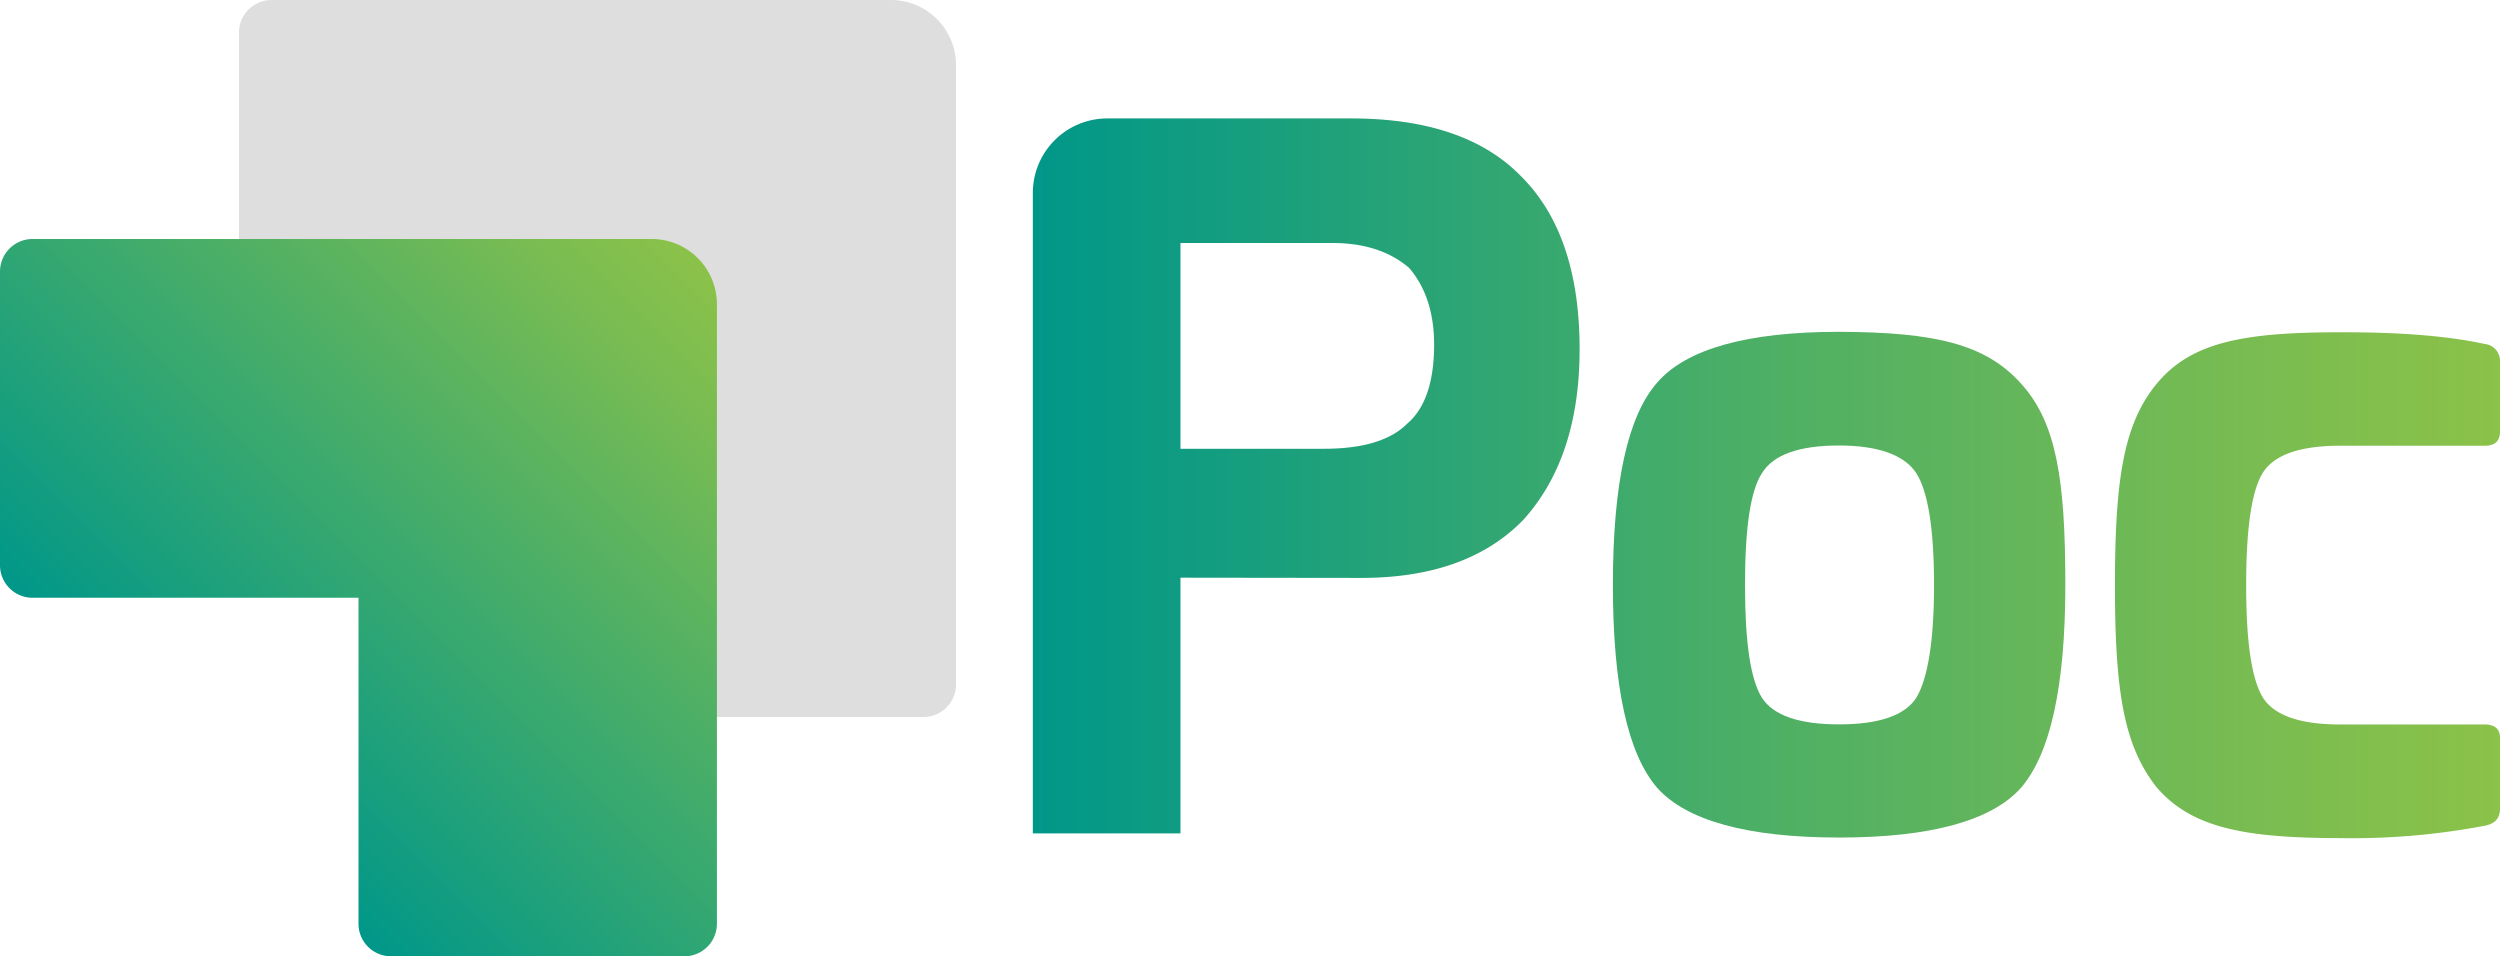 <svg xmlns="http://www.w3.org/2000/svg" xmlns:xlink="http://www.w3.org/1999/xlink" viewBox="0 0 443.32 169.53"><defs><style>.cls-1{fill:url(#New_Gradient_Swatch_1);}.cls-2{fill:#dfdede;}.cls-3{fill:url(#linear-gradient);}</style><linearGradient id="New_Gradient_Swatch_1" x1="183.15" y1="-410.57" x2="443.32" y2="-410.57" gradientTransform="translate(0 495.33)" gradientUnits="userSpaceOnUse"><stop offset="0" stop-color="#009789"/><stop offset="0.47" stop-color="#49ae67"/><stop offset="0.83" stop-color="#79bc51"/><stop offset="1" stop-color="#8bc249"/></linearGradient><linearGradient id="linear-gradient" x1="33.48" y1="136.05" x2="123.76" y2="45.77" gradientUnits="userSpaceOnUse"><stop offset="0" stop-color="#009789"/><stop offset="0.15" stop-color="#169e7f"/><stop offset="0.59" stop-color="#53b163"/><stop offset="0.85" stop-color="#79bc52"/><stop offset="1" stop-color="#8bc249"/></linearGradient></defs><title>POC logo</title><g id="Layer_2" data-name="Layer 2"><g id="Layer_1-2" data-name="Layer 1"><path class="cls-1" d="M209.33,102.44v45.34H183.15V34.23A13.21,13.21,0,0,1,196.42,21h43.14q20.26,0,30.23,10.32,10.32,10.32,10.32,30.6,0,19.17-9.95,30.23-10,10.33-28.76,10.33Zm0-22.86h25.43q10.32,0,14.75-4.43,4.78-4.05,4.8-14,0-8.47-4.43-13.64-5.16-4.43-13.64-4.42H209.33Z"/><path class="cls-1" d="M358.37,68c6.29,6.92,7.87,17,7.87,35.71,0,18.09-2.68,30-7.87,36-5.19,5.82-16,8.81-32.25,8.81s-27.06-3-32.25-8.81c-5.19-6-7.86-17.93-7.86-36s2.67-30,7.86-35.87c5.19-6,16.05-9,32.25-9C343.11,58.9,352.08,61,358.37,68ZM312.44,83.91c-2.05,3.15-3,9.76-3,19.83s.94,16.67,3,20q3.06,4.71,13.68,4.71t13.69-4.71c2-3.31,3.15-9.91,3.15-20s-1.11-16.68-3.15-19.83S333.2,79,326.12,79,314.48,80.61,312.44,83.91Z"/><path class="cls-1" d="M440.64,61a3,3,0,0,1,2.68,3.14V76.52c0,1.73-.95,2.52-2.68,2.52H415q-10.62,0-13.69,4.72c-2,3.14-3,9.75-3,20,0,10.07.95,16.67,3,20q3.07,4.71,13.69,4.71h25.64c1.73,0,2.68.79,2.68,2.36v12.59c0,1.73-.95,2.67-2.68,3a125.59,125.59,0,0,1-25.64,2.2c-17.15,0-26.43-1.89-32.56-9-5.83-7.39-7.4-17-7.4-35.86s1.57-28.63,7.4-35.71c6.13-7.4,15.41-9.13,32.56-9.13C425.38,58.9,433.88,59.53,440.64,61Z"/><path class="cls-2" d="M42.38,42.38l84.77,84.77h36.6a5.78,5.78,0,0,0,5.78-5.78V11.56A11.56,11.56,0,0,0,158,0H48.16a5.78,5.78,0,0,0-5.78,5.78Z"/><path class="cls-3" d="M63.57,106v57.8a5.78,5.78,0,0,0,5.78,5.78h52a5.78,5.78,0,0,0,5.78-5.78V53.94a11.57,11.57,0,0,0-11.56-11.56H5.78A5.78,5.78,0,0,0,0,48.16v52A5.77,5.77,0,0,0,5.78,106Z"/></g></g></svg>